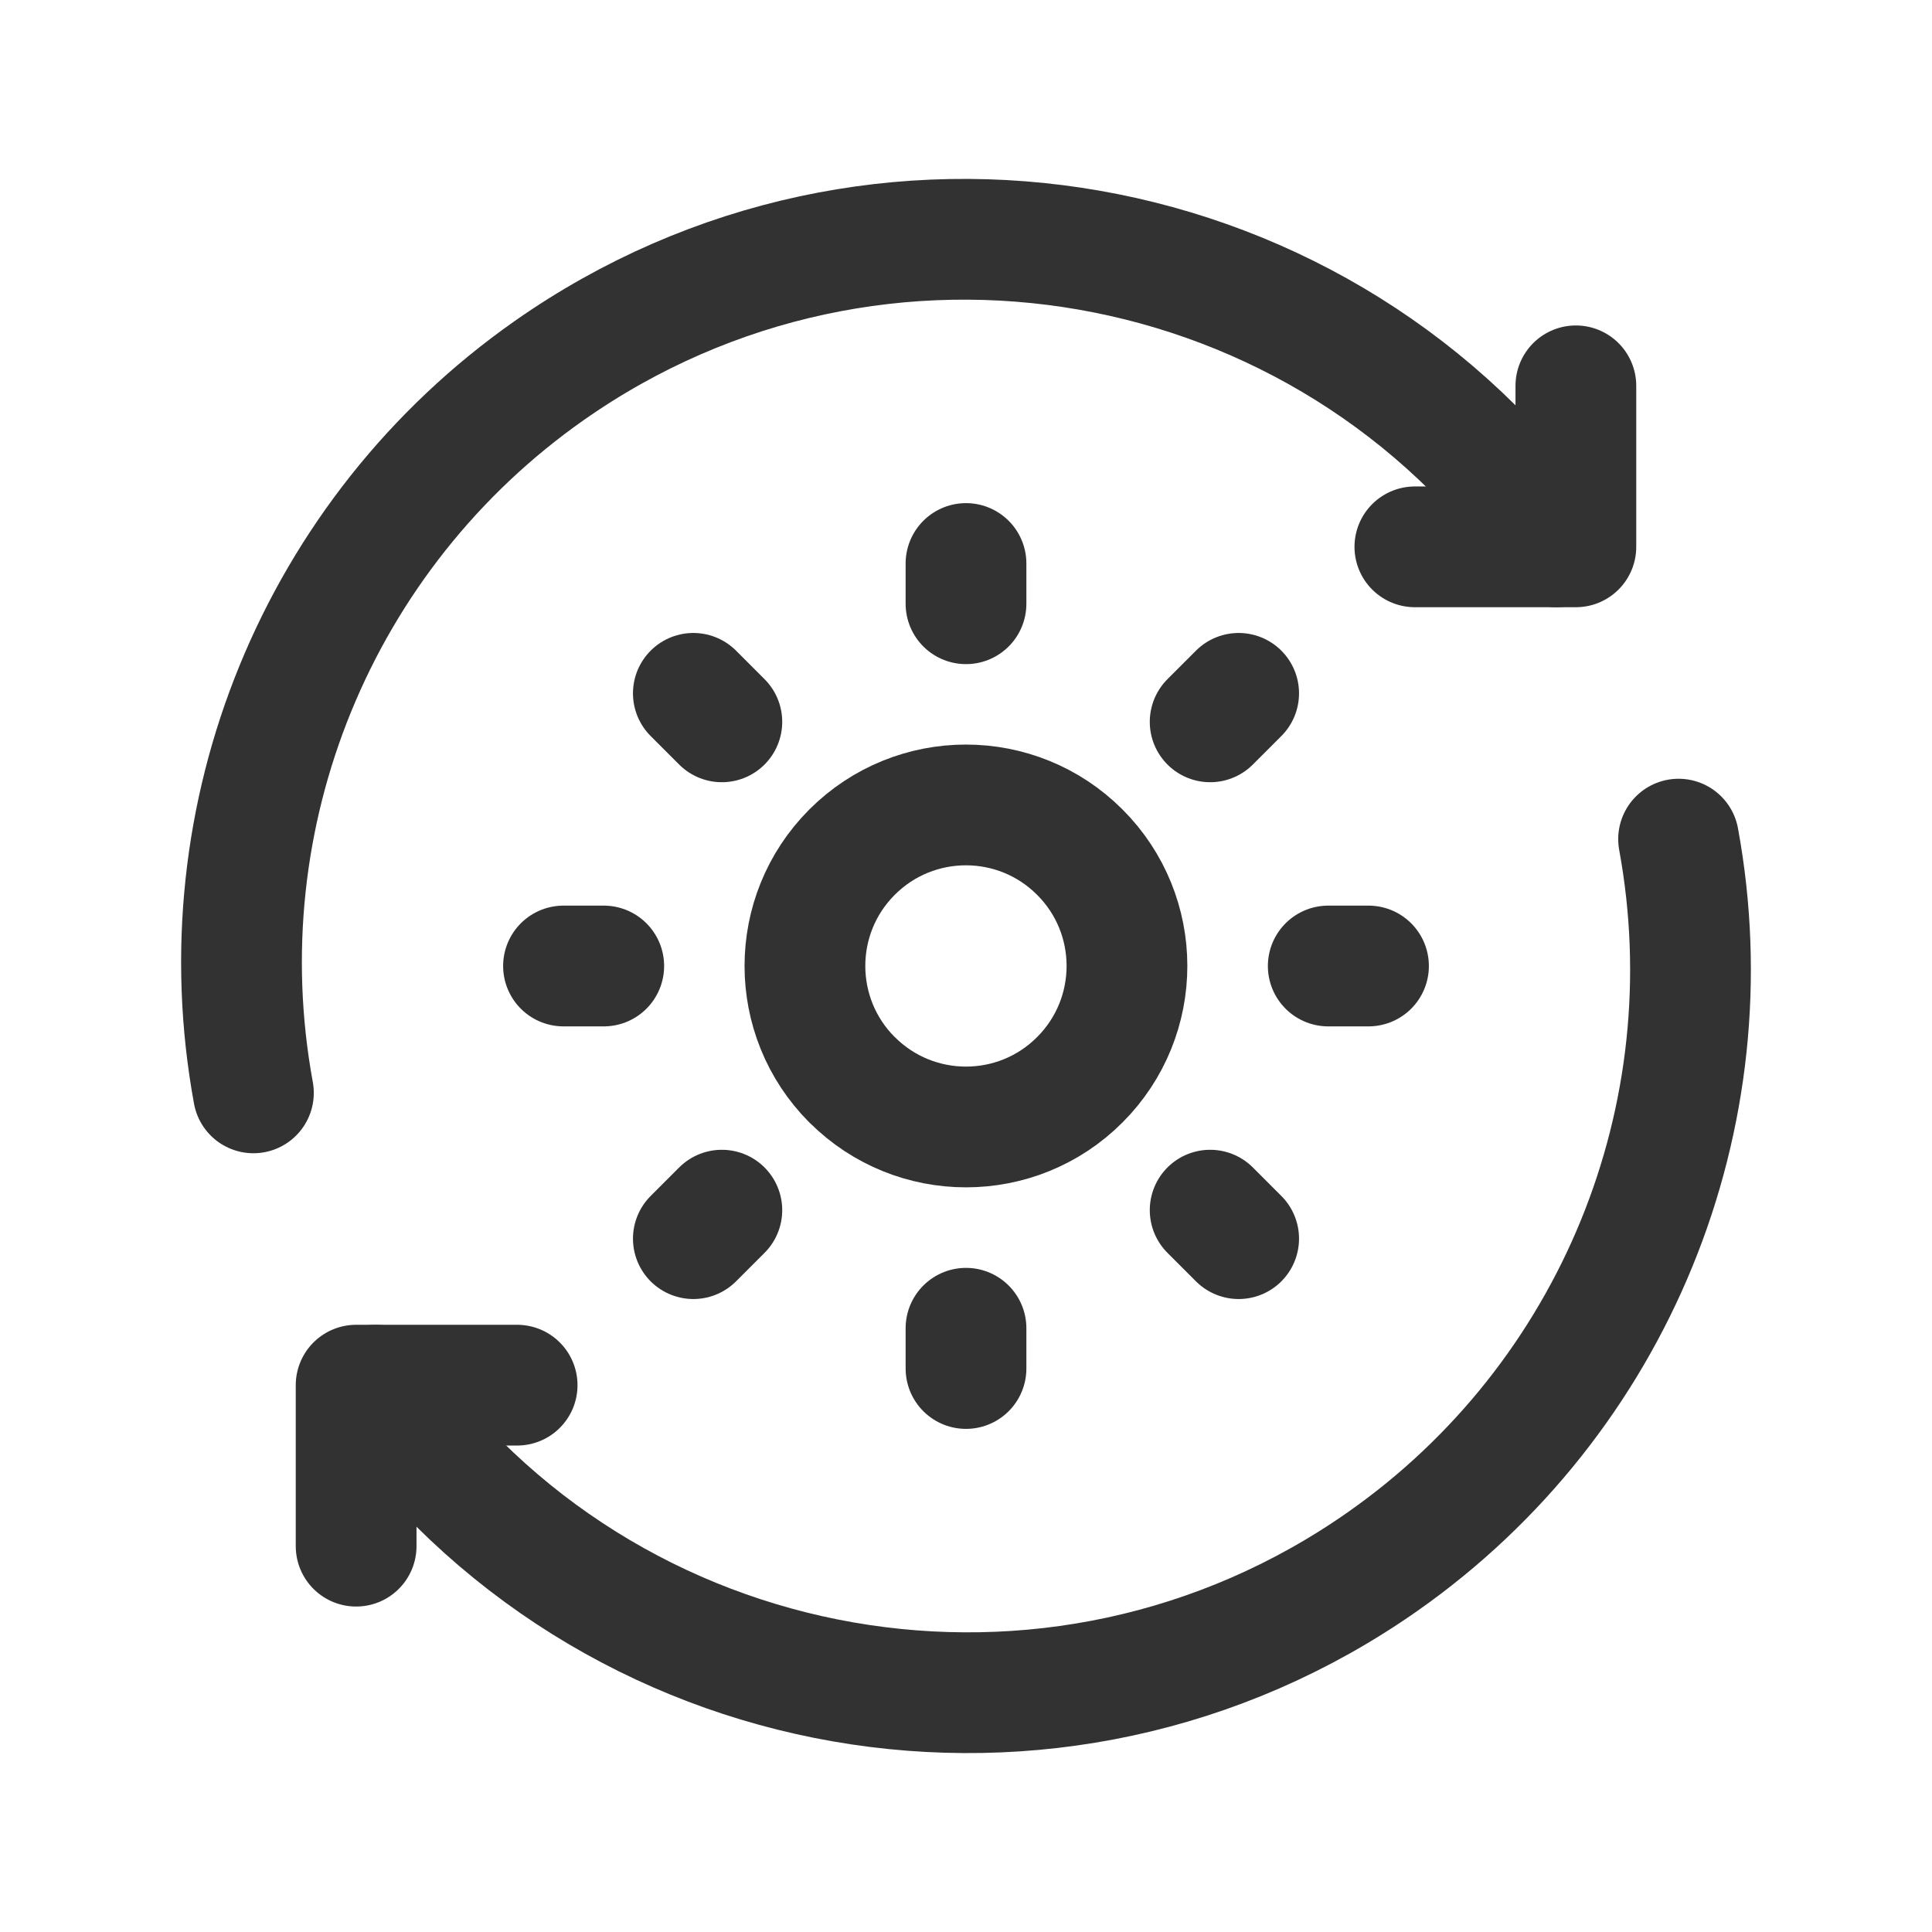 <?xml version="1.0" encoding="UTF-8"?><svg version="1.1" viewBox="0 0 24 24" xmlns="http://www.w3.org/2000/svg" xmlns:xlink="http://www.w3.org/1999/xlink"><g fill="none"><path d="M24 24h-24v-24h24Z"></path><path stroke="#323232" stroke-linecap="round" stroke-linejoin="round" stroke-width="1.5" d="M19.332 6.793l1.52917e-07 2.17745e-07c-2.851-4.06-8.453-5.039-12.512-2.188 -2.871 2.016-4.306 5.52-3.672 8.971"></path><path stroke="#323232" stroke-linecap="round" stroke-linejoin="round" stroke-width="1.5" d="M4.424 19.207v-2h2"></path><path stroke="#323232" stroke-linecap="round" stroke-linejoin="round" stroke-width="1.5" d="M4.668 17.207l-6.04199e-07-8.60344e-07c2.851 4.06 8.453 5.039 12.512 2.188 2.871-2.016 4.306-5.52 3.672-8.971"></path><path stroke="#323232" stroke-linecap="round" stroke-linejoin="round" stroke-width="1.5" d="M19.576 4.793v2h-2"></path><path stroke="#323232" stroke-linecap="round" stroke-linejoin="round" stroke-width="1.5" d="M10.586 13.414l1.2352e-07 1.2347e-07c.781.781 2.048.781 2.828-.001 .781-.781.781-2.048-.001-2.828 -.781-.781-2.047-.781-2.828 2.4694e-07l-9.02028e-08 9.01662e-08c-.781.781-.781 2.047-.001 2.828 0.0 0.0 0.0 0.0.001.001Z"></path><path stroke="#323232" stroke-linecap="round" stroke-linejoin="round" stroke-width="1.5" d="M12 7.5v-.5"></path><path stroke="#323232" stroke-linecap="round" stroke-linejoin="round" stroke-width="1.5" d="M12 16.5v.5"></path><path stroke="#323232" stroke-linecap="round" stroke-linejoin="round" stroke-width="1.5" d="M8.967 8.967l-.354-.354"></path><path stroke="#323232" stroke-linecap="round" stroke-linejoin="round" stroke-width="1.5" d="M15.033 15.033l.354.354"></path><path stroke="#323232" stroke-linecap="round" stroke-linejoin="round" stroke-width="1.5" d="M15.033 8.967l.354-.354"></path><path stroke="#323232" stroke-linecap="round" stroke-linejoin="round" stroke-width="1.5" d="M8.967 15.033l-.354.354"></path><path stroke="#323232" stroke-linecap="round" stroke-linejoin="round" stroke-width="1.5" d="M16.5 12h.5"></path><path stroke="#323232" stroke-linecap="round" stroke-linejoin="round" stroke-width="1.5" d="M7.5 12h-.5"></path></g></svg>